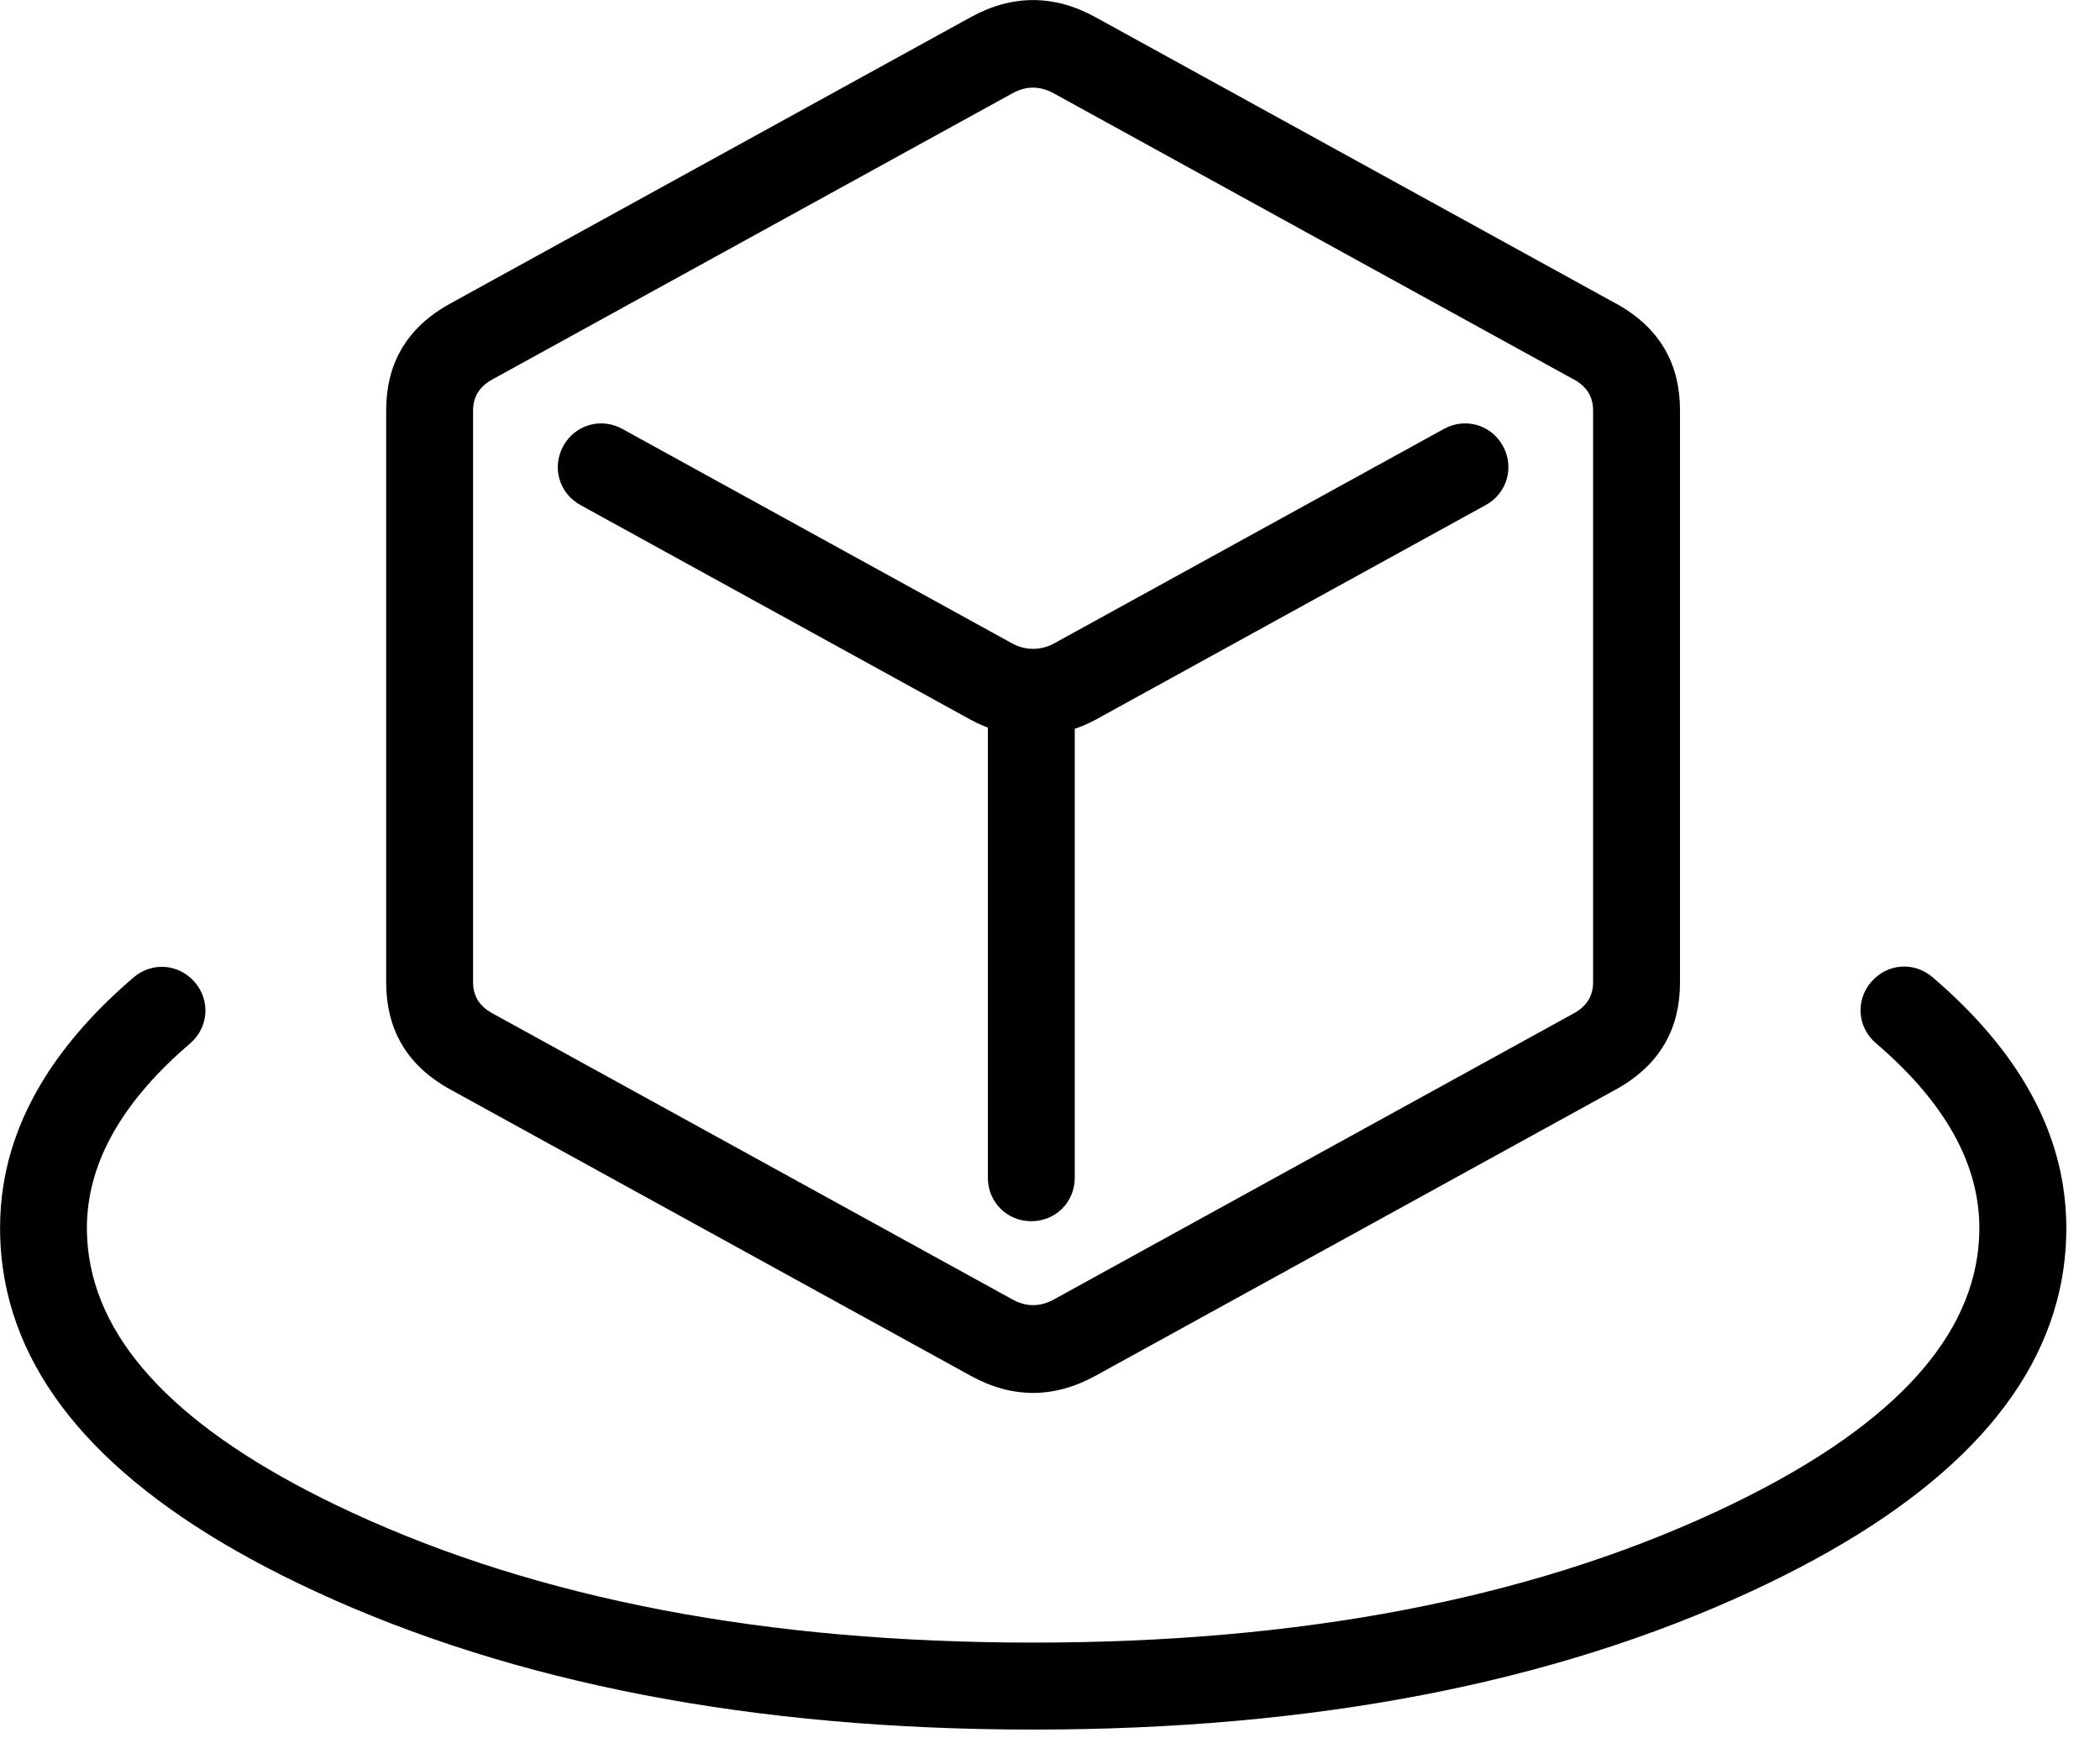
<svg version="1.1" xmlns="http://www.w3.org/2000/svg" width="29" height="24" viewBox="0 0 29 24">
<path d="M8.594 5.923c-0.294-0.162-0.653-0.058-0.815 0.236s-0.058 0.653 0.236 0.815l5.387 2.964c0.058 0.032 0.117 0.060 0.178 0.085 0.021 0.008 0.041 0.017 0.062 0.024v6.217c0 0.336 0.264 0.6 0.6 0.6s0.6-0.264 0.6-0.6v-6.2c0.038-0.013 0.076-0.027 0.113-0.042 0.060-0.025 0.119-0.053 0.176-0.084l5.387-2.964c0.294-0.162 0.398-0.521 0.237-0.815s-0.521-0.398-0.815-0.236l-5.387 2.964c-0.036 0.020-0.073 0.035-0.111 0.047-0.056 0.017-0.114 0.026-0.175 0.026s-0.12-0.009-0.176-0.026c-0.038-0.012-0.074-0.027-0.11-0.047l-5.387-2.964z"></path>
<path d="M22.314 4.19c0.309 0.17 0.537 0.385 0.684 0.646 0.135 0.238 0.202 0.515 0.202 0.829v7.904c0 0.314-0.067 0.59-0.202 0.829-0.147 0.261-0.376 0.477-0.684 0.647l-7.183 3.952c-0.288 0.158-0.576 0.238-0.865 0.238s-0.576-0.079-0.864-0.238l-7.183-3.952c-0.309-0.17-0.537-0.385-0.684-0.647-0.134-0.238-0.202-0.515-0.202-0.829v-7.903c0-0.314 0.067-0.591 0.202-0.829 0.147-0.261 0.375-0.476 0.684-0.646l7.183-3.952c0.288-0.159 0.576-0.238 0.864-0.238s0.577 0.079 0.865 0.238l7.183 3.952zM21.735 5.241l-7.183-3.952c-0.095-0.052-0.191-0.079-0.286-0.079s-0.191 0.026-0.286 0.079l-7.183 3.952c-0.102 0.056-0.174 0.127-0.217 0.213-0.031 0.063-0.047 0.133-0.047 0.211v7.903c0 0.078 0.016 0.149 0.047 0.211 0.043 0.086 0.116 0.157 0.218 0.213l7.183 3.952c0.095 0.052 0.19 0.079 0.286 0.079s0.191-0.026 0.287-0.079l7.182-3.952c0.102-0.056 0.174-0.127 0.217-0.213 0.031-0.063 0.047-0.133 0.047-0.211v-7.904c0-0.078-0.016-0.149-0.047-0.211-0.043-0.086-0.116-0.157-0.217-0.213zM25.84 13.56c-0.219 0.255-0.19 0.627 0.066 0.846 0.887 0.759 1.36 1.549 1.421 2.369 0.005 0.060 0.007 0.121 0.007 0.181 0 0.133-0.010 0.265-0.029 0.395-0.198 1.329-1.407 2.507-3.626 3.534-2.589 1.198-5.726 1.798-9.412 1.798s-6.823-0.599-9.412-1.798c-2.219-1.027-3.428-2.205-3.626-3.534-0.019-0.13-0.029-0.262-0.029-0.395 0-0.060 0.002-0.121 0.007-0.181 0.061-0.819 0.533-1.608 1.418-2.366 0.255-0.219 0.284-0.591 0.065-0.846s-0.591-0.284-0.846-0.065c-1.032 0.884-1.631 1.839-1.796 2.863-0.032 0.196-0.047 0.394-0.047 0.595 0 0.299 0.032 0.591 0.097 0.876 0.369 1.62 1.786 3.001 4.254 4.143 2.749 1.272 6.054 1.909 9.916 1.909s7.167-0.636 9.916-1.909c2.467-1.142 3.885-2.523 4.254-4.143 0.065-0.284 0.097-0.576 0.097-0.876 0-0.201-0.016-0.4-0.048-0.596-0.166-1.026-0.766-1.981-1.8-2.866-0.255-0.219-0.627-0.19-0.846 0.066z"></path>
</svg>
